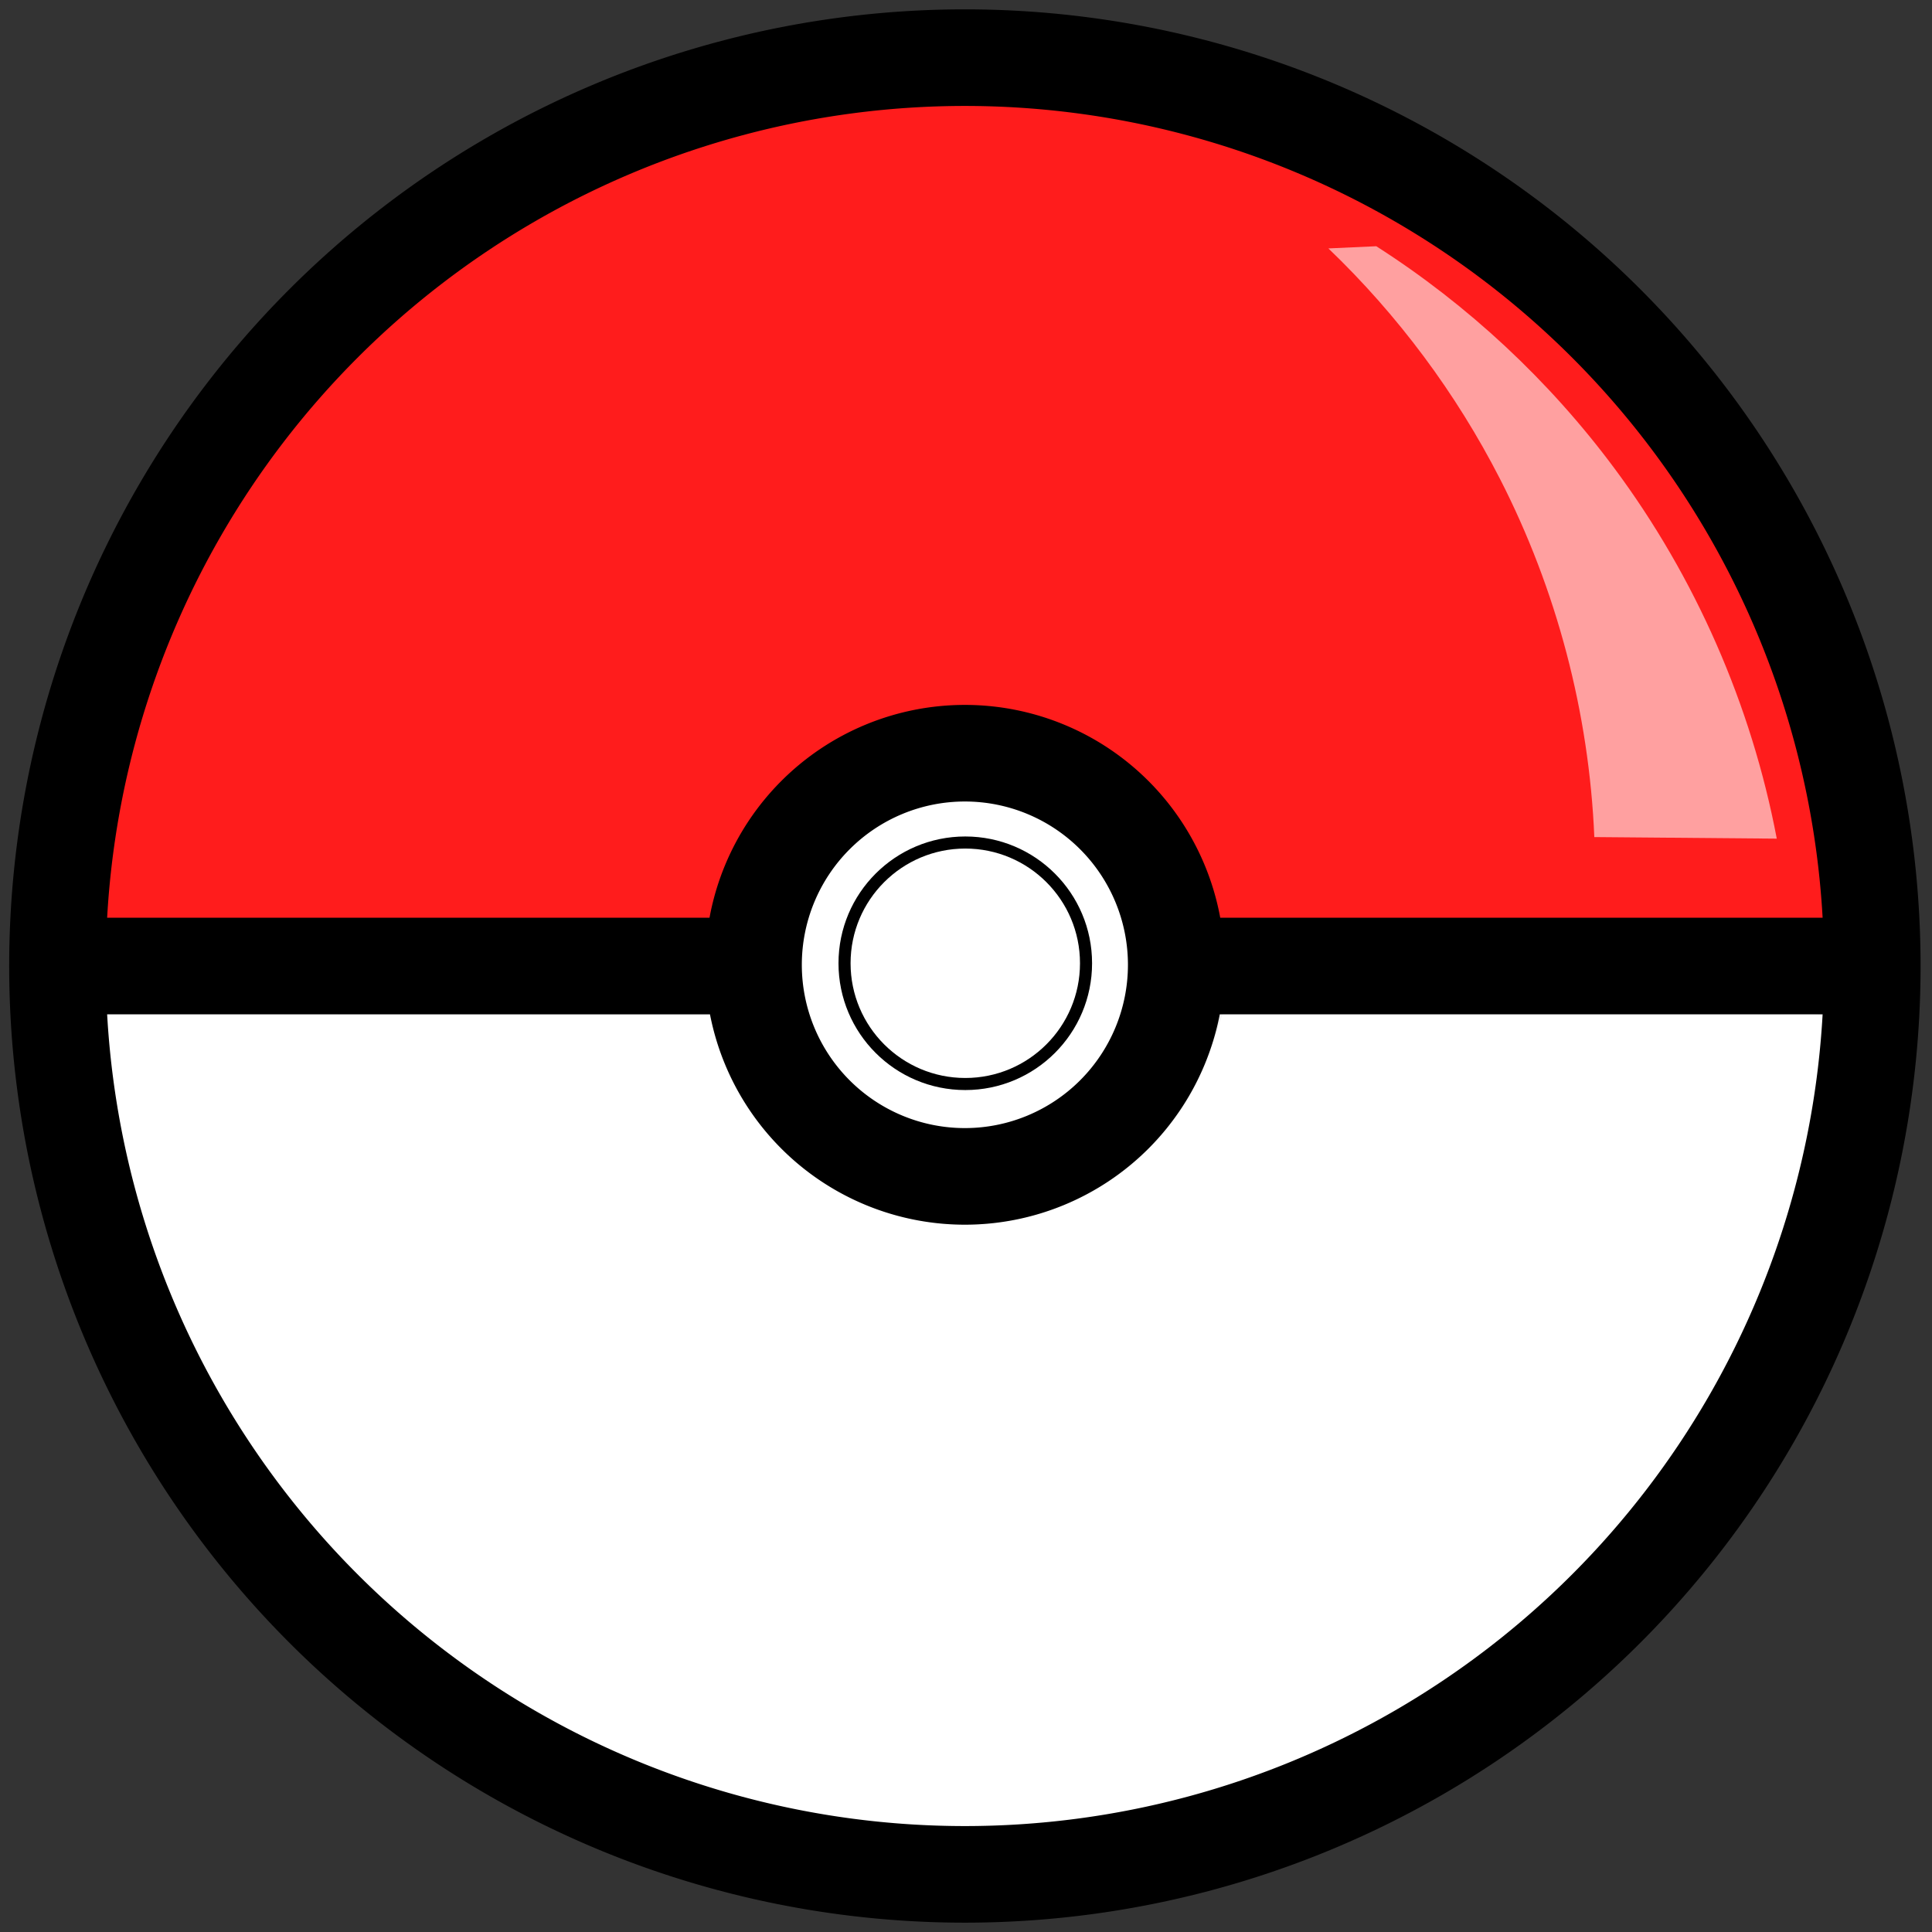 <?xml version="1.0" encoding="UTF-8" standalone="no"?>
<!-- Created with Inkscape (http://www.inkscape.org/) -->

<svg
   xmlns:dc="http://purl.org/dc/elements/1.1/"
   xmlns:cc="http://creativecommons.org/ns#"
   xmlns:rdf="http://www.w3.org/1999/02/22-rdf-syntax-ns#"
   xmlns:svg="http://www.w3.org/2000/svg"
   xmlns="http://www.w3.org/2000/svg"
   xmlns:sodipodi="http://sodipodi.sourceforge.net/DTD/sodipodi-0.dtd"
   xmlns:inkscape="http://www.inkscape.org/namespaces/inkscape"
   width="800"
   height="800"
   viewBox="0 0 211.667 211.667"
   version="1.1"
   id="svg8"
   inkscape:version="0.92.5 (2060ec1f9f, 2020-04-08)"
   sodipodi:docname="pokeball.svg">
  <rect x="0" y="0" width="211.667" height="211.667" fill="#333333" stroke="none"/>
  <defs
     id="defs2">
    <inkscape:path-effect
       effect="spiro"
       id="path-effect873"
       is_visible="true" />
    <inkscape:path-effect
       effect="spiro"
       id="path-effect873-6"
       is_visible="true" />
  </defs>
  <sodipodi:namedview
     id="base"
     pagecolor="#ffffff"
     bordercolor="#666666"
     borderopacity="1.0"
     inkscape:pageopacity="0"
     inkscape:pageshadow="2"
     inkscape:zoom="0.5"
     inkscape:cx="132.48628"
     inkscape:cy="370.41293"
     inkscape:document-units="px"
     inkscape:current-layer="layer1"
     showgrid="true"
     units="px"
     inkscape:showpageshadow="false"
     objecttolerance="1"
     gridtolerance="1"
     guidetolerance="1"
     inkscape:snap-global="true"
     inkscape:window-width="1366"
     inkscape:window-height="712"
     inkscape:window-x="0"
     inkscape:window-y="0"
     inkscape:window-maximized="1"
     inkscape:pagecheckerboard="true">
    <inkscape:grid
       type="xygrid"
       id="grid10"
       spacingx="2.646"
       spacingy="2.646" />
  </sodipodi:namedview>
  <g
     inkscape:label="Camada 1"
     inkscape:groupmode="layer"
     id="layer1"
     transform="translate(0,-85.333)">
    <circle
       style="fill:#ffffff;fill-opacity:1;stroke:#ffffff;stroke-width:7.938;stroke-linecap:square;stroke-linejoin:round;stroke-miterlimit:4;stroke-dasharray:none;stroke-dashoffset:0;stroke-opacity:1"
       id="path908"
       cx="105.635"
       cy="190.902"
       r="15.875" />
    <path
       style="fill:#ffffff;fill-opacity:1;stroke:#ffffff;stroke-width:30;stroke-linecap:square;stroke-linejoin:round;stroke-miterlimit:4;stroke-dasharray:none;stroke-dashoffset:0;stroke-opacity:0.941"
       d="m 43.42,420.311 c 4.287,60.554 23.158,120.006 55.857,171.241 49.771,80.027 133.222,137.364 225.196,157.093 39.986,9.568 81.636,8.981 122.289,4.88 110.576,-14.697 213.006,-83.874 265.433,-182.719 25.223,-46.205 40.15,-97.941 43.351,-150.49 -8.767,-2.624 -19.709,-0.296 -29.281,-1.086 -73.614,0 -147.227,0 -220.841,0 -4.808,14.498 -9.723,30.118 -19.501,42.725 -27.167,38.556 -80.991,55.104 -124.748,37.038 -24.61,-9.217 -44.676,-29.172 -57.039,-51.904 -4.777,-8.531 -6.409,-18.757 -10.684,-27.152 -83.011,-0.241 -166.023,-0.482 -249.034,-0.724 l -0.951,1.046 z"
       id="path902"
       inkscape:connector-curvature="0"
       transform="matrix(0.265,0,0,0.265,0,85.333)" />
    <path
       style="fill:#ff1c1c;fill-opacity:1;stroke:#ff1c1c;stroke-width:7.143;stroke-linecap:square;stroke-linejoin:round;stroke-miterlimit:4;stroke-dasharray:none;stroke-dashoffset:0;stroke-opacity:1"
       d="M 390.768,28.598 C 333.815,29.055 277.427,45.041 226.839,70.757 150.369,111.02 88.796,178.499 56.152,258.573 39.423,298.564 30.178,341.699 28.427,384.996 c 9.379,2.562 20.846,0.289 30.999,1.06 78.563,0 157.126,0 235.689,0 5.024,-14.385 8.58,-30.242 17.779,-43.214 24.141,-38.277 74.488,-56.897 117.695,-42.907 38.264,11.12 66.75,46.377 73.105,85.352 23.599,1.796 48.357,0.257 72.402,0.77 64.954,0 129.909,0 194.863,0 1.856,-9.102 -0.961,-19.836 -1.661,-29.51 C 758.792,262.299 710.18,173.212 636.735,113.264 571.255,59.399 486.998,27.474 401.878,28.64 c -3.703,-0.055 -7.407,-0.051 -11.111,-0.042 z"
       id="path869"
       inkscape:connector-curvature="0"
       transform="matrix(0.265,0,0,0.265,0,85.333)" />
    <path
       id="path828-3"
       style="fill:none;stroke:#000000;stroke-width:10.583;stroke-linecap:butt;stroke-linejoin:miter;stroke-miterlimit:4;stroke-dasharray:none;stroke-opacity:1"
       d="m 129.882,191.167 h 75.371 m -198.304,0 H 82.32 m 46.547,-0.133 a 23.156,23.182 0 0 1 -23.156,23.182 23.156,23.182 0 0 1 -23.156,-23.182 23.156,23.182 0 0 1 23.156,-23.181 23.156,23.182 0 0 1 23.156,23.181 z m 76.257,0.133 A 99.413,99.518 0 0 1 105.711,290.685 99.413,99.518 0 0 1 6.298,191.167 99.413,99.518 0 0 1 105.711,91.649 99.413,99.518 0 0 1 205.124,191.167 Z"
       inkscape:connector-curvature="0" />
    <circle
       style="fill:none;fill-opacity:1;stroke:#000000;stroke-width:1.323;stroke-linecap:square;stroke-linejoin:round;stroke-miterlimit:4;stroke-dasharray:none;stroke-dashoffset:0;stroke-opacity:1"
       id="path867"
       cx="105.755"
       cy="190.867"
       r="13.229" />
    <path
       transform="rotate(7.239,161.493,37.621)"
       style="fill:#ffffff;stroke:none;stroke-width:0.265px;stroke-linecap:butt;stroke-linejoin:miter;stroke-opacity:1;fill-opacity:0.581"
       d="m 155.104,113.963 c 8.469,6.275 15.881,13.973 21.829,22.675 7.694,11.256 12.919,24.19 15.201,37.632 l 19.852,-2.349 c -4.599,-14.173 -12.449,-27.281 -22.775,-38.024 -8.28,-8.615 -18.135,-15.712 -28.932,-20.833 z"
       id="path871-7"
       inkscape:connector-curvature="0"
       inkscape:original-d="m 155.10373,113.96344 c 8.70235,8.07108 15.9485,9.13343 21.8287,22.67482 5.88019,13.5414 9.29861,24.16269 15.20116,37.6322 l 19.85228,-2.34852 c -7.6066,-12.63261 -15.23514,-25.33181 -22.77469,-38.02437 -7.53956,-12.69256 -19.3173,-13.89133 -28.93168,-20.83337 z"
       sodipodi:nodetypes="csccscc"
       inkscape:path-effect="#path-effect873-6" />
  </g>
</svg>
